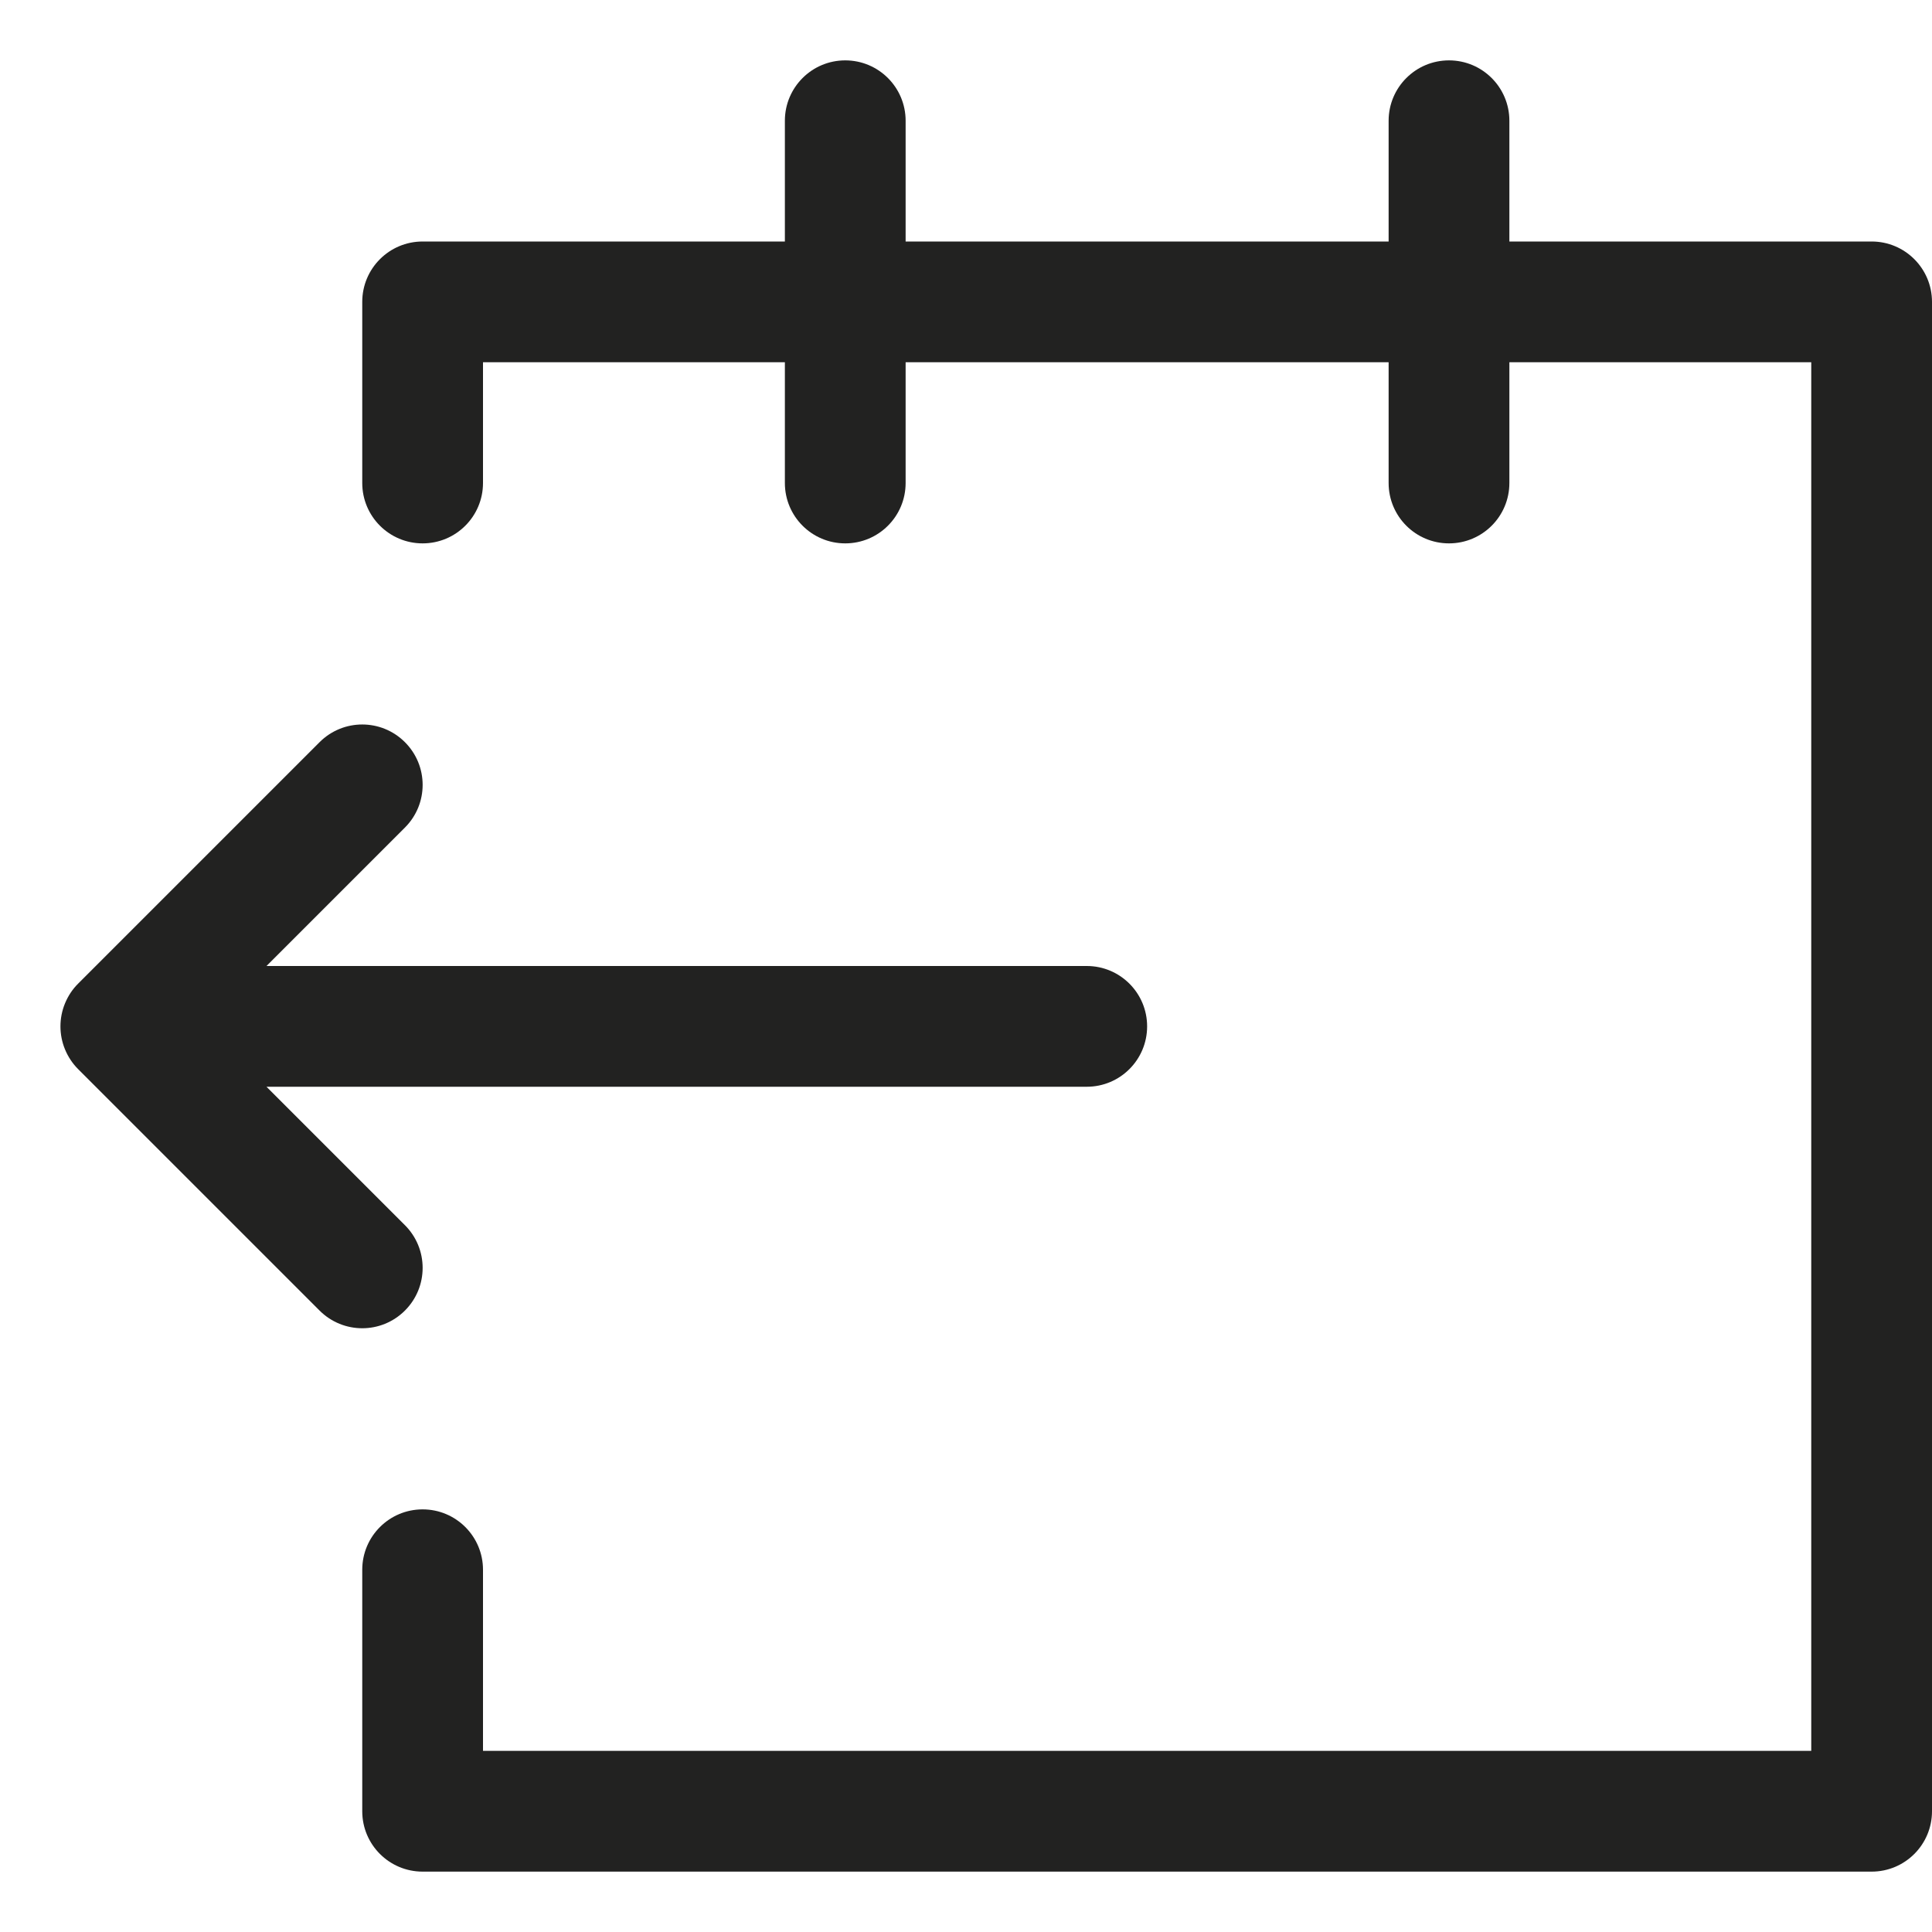 <?xml version="1.0" encoding="utf-8"?>
<!-- Generator: Adobe Illustrator 19.2.1, SVG Export Plug-In . SVG Version: 6.00 Build 0)  -->
<!DOCTYPE svg PUBLIC "-//W3C//DTD SVG 1.1//EN" "http://www.w3.org/Graphics/SVG/1.1/DTD/svg11.dtd">
<svg version="1.1" id="Layer_1" xmlns="http://www.w3.org/2000/svg" xmlns:xlink="http://www.w3.org/1999/xlink" x="0px" y="0px"
	 width="32px" height="32px" viewBox="0 0 32 32" enable-background="new 0 0 32 32" xml:space="preserve">
<path fill="#222221" d="M31,4h-6V2c0-0.552-0.447-1-1-1s-1,0.448-1,1v2h-8V2c0-0.552-0.447-1-1-1s-1,0.448-1,1v2H7
	C6.447,4,6,4.448,6,5v3c0,0.552,0.447,1,1,1s1-0.448,1-1V6h5v2c0,0.552,0.447,1,1,1s1-0.448,1-1V6h8v2c0,0.552,0.447,1,1,1
	s1-0.448,1-1V6h5v23H8v-3c0-0.552-0.447-1-1-1s-1,0.448-1,1v4c0,0.552,0.447,1,1,1h24c0.553,0,1-0.448,1-1V5C32,4.448,31.553,4,31,4
	z"/>
<path fill="#222221" d="M1.077,17.382c0.051,0.123,0.124,0.233,0.217,0.326l3.999,3.999C5.488,21.902,5.744,22,6,22
	s0.512-0.098,0.707-0.293c0.391-0.391,0.391-1.023,0-1.414L4.414,18H18c0.553,0,1-0.448,1-1s-0.447-1-1-1H4.414l2.293-2.293
	c0.391-0.391,0.391-1.023,0-1.414s-1.023-0.391-1.414,0l-3.999,3.999c-0.093,0.092-0.166,0.203-0.217,0.326
	C0.976,16.862,0.976,17.138,1.077,17.382z"/>
</svg>

